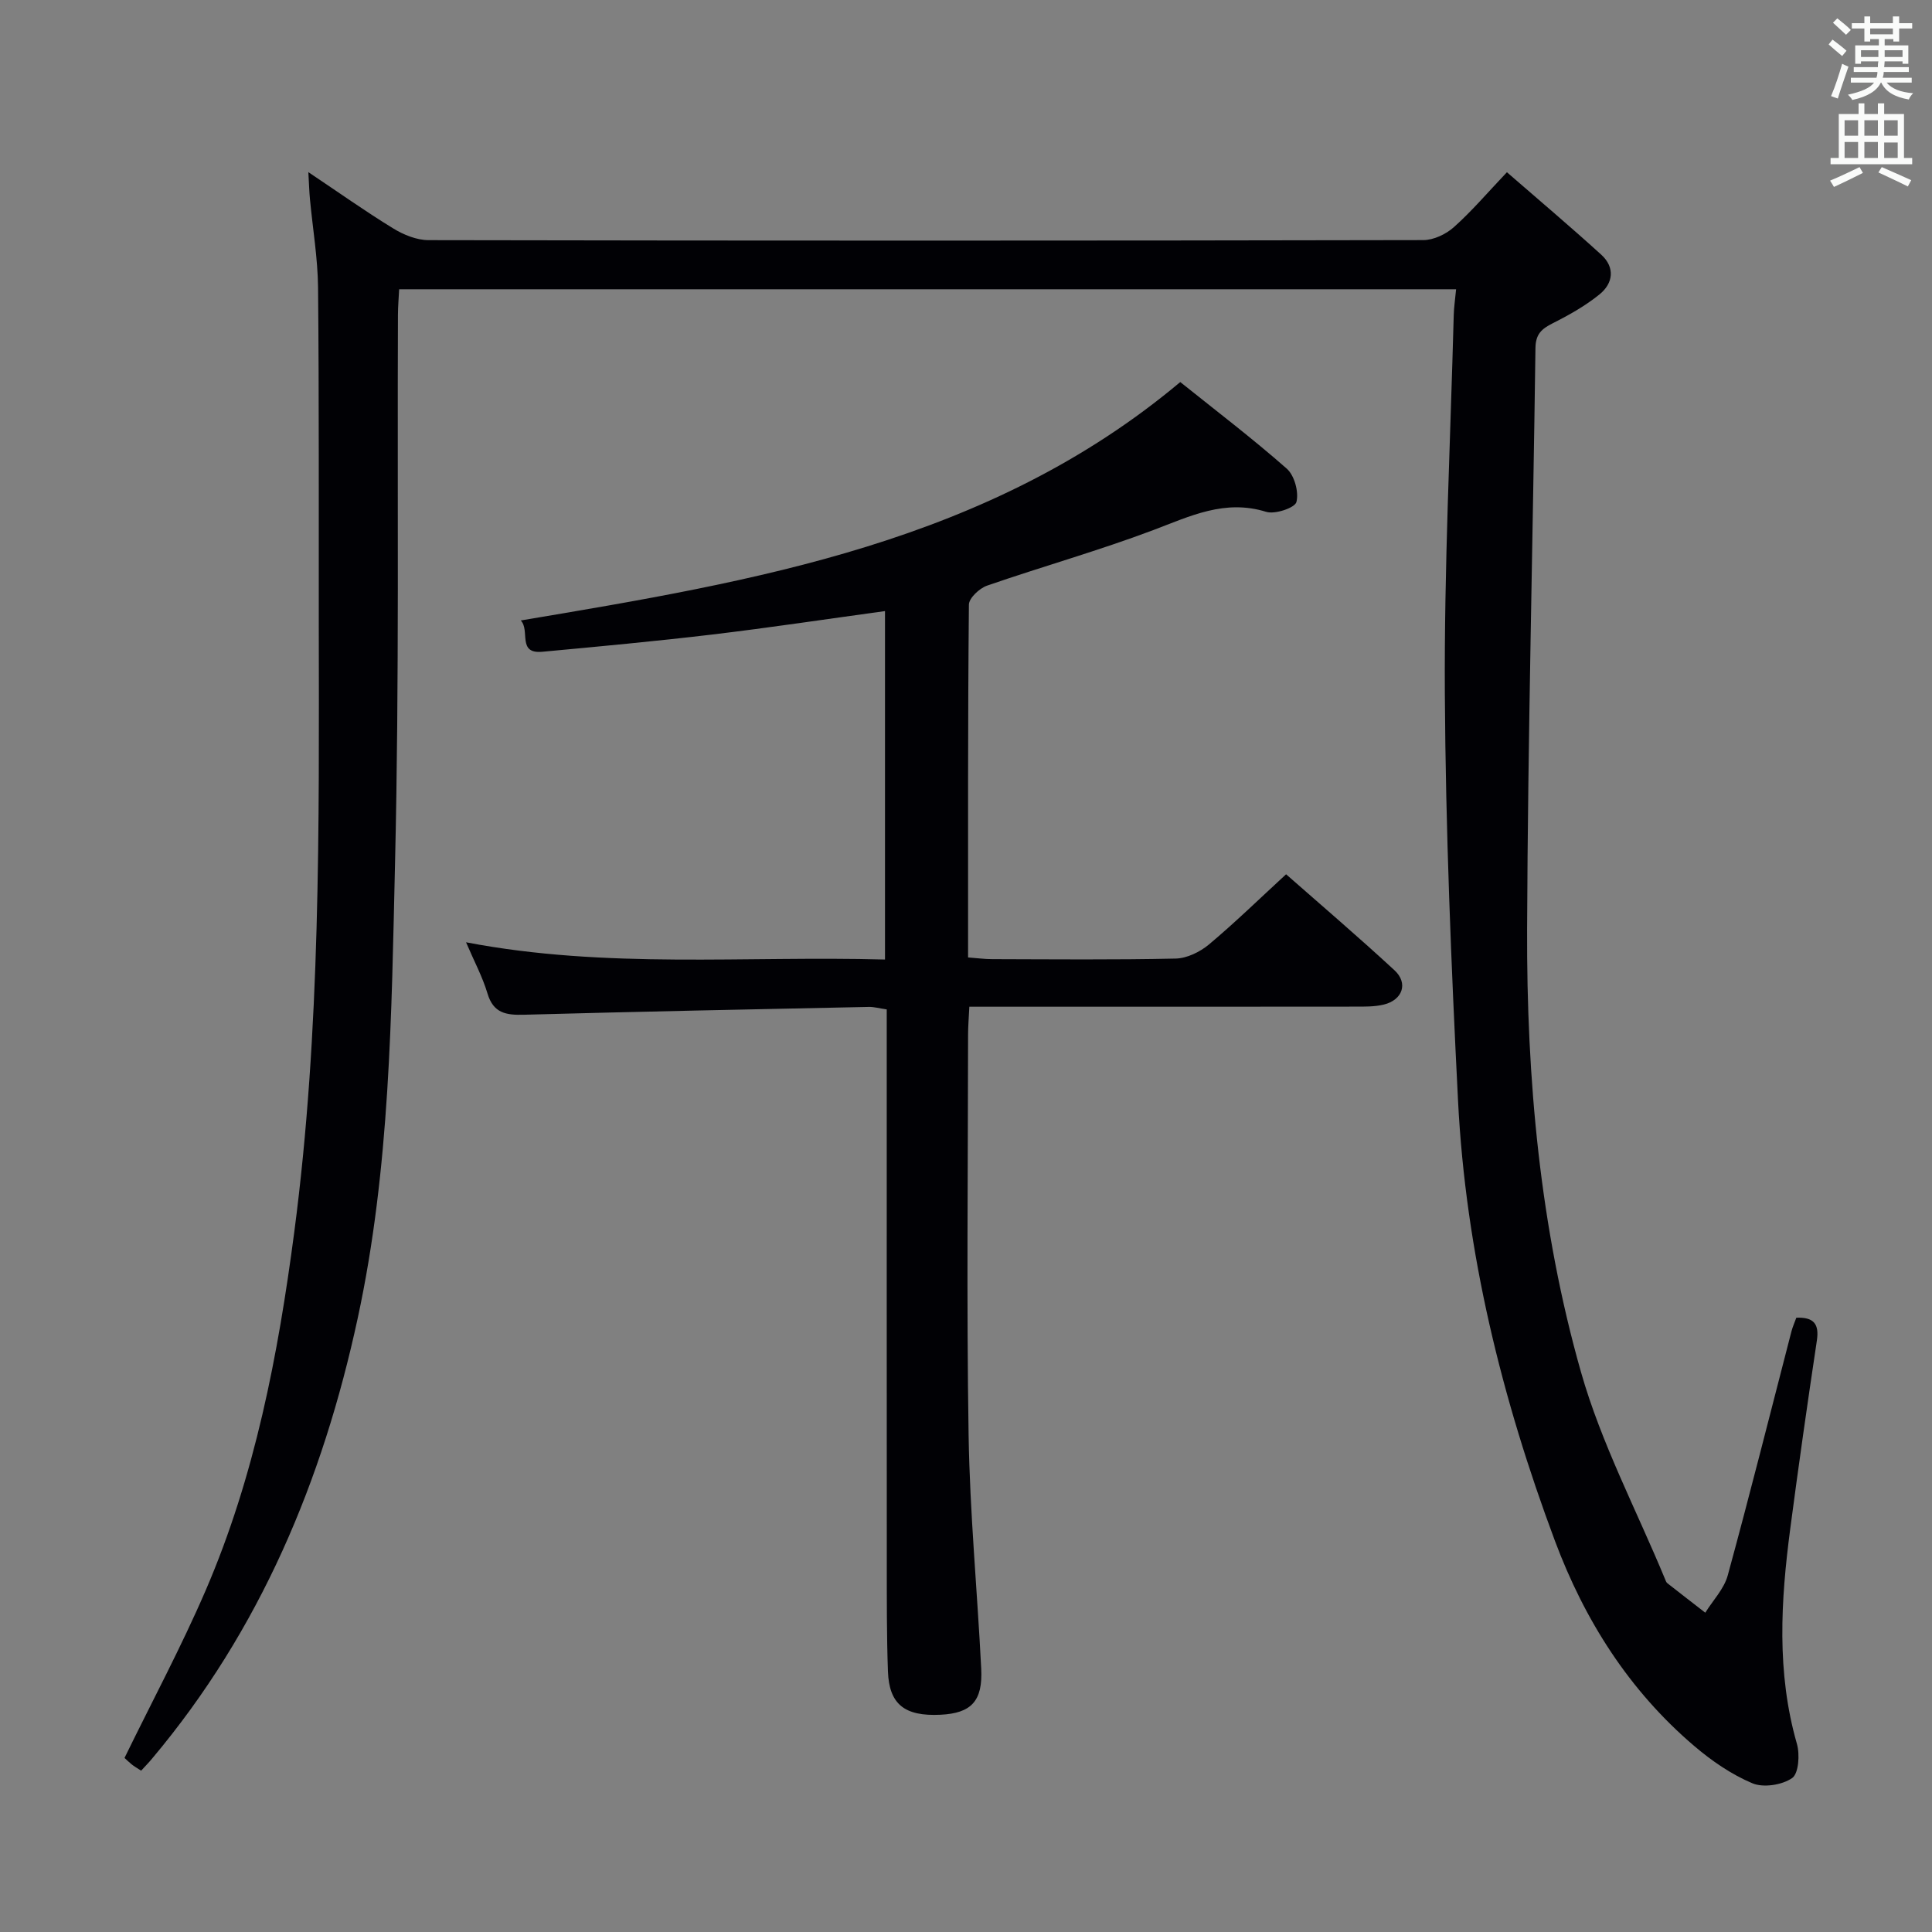 <svg enable-background="new 0 0 400 400" viewBox="0 0 400 400" xmlns="http://www.w3.org/2000/svg"><rect x="0" y="0" width="400" height="400" fill="#808080" stroke="none"/><path d="m29.22 366.6c-.88-.58-1.45-.89-1.95-1.3-.64-.52-1.23-1.1-1.49-1.34 5.7-11.69 11.74-22.96 16.79-34.66 10.21-23.67 15.01-48.77 18.35-74.18 5.5-41.87 5.13-83.99 5.08-126.09-.03-23.16.07-46.32-.15-69.48-.06-6.12-1.11-12.23-1.68-18.34-.15-1.58-.19-3.17-.33-5.57 6.31 4.22 11.83 8.14 17.6 11.67 2.14 1.31 4.83 2.4 7.27 2.41 68.65.13 137.3.13 205.95-.01 2.15 0 4.73-1.22 6.37-2.7 3.71-3.31 6.96-7.14 10.96-11.35 6.6 5.74 13.17 11.28 19.52 17.06 2.91 2.64 2.5 5.93-.36 8.24-2.93 2.37-6.3 4.27-9.68 5.97-2.28 1.15-3.53 2.23-3.57 5.11-.53 40.11-1.57 80.22-1.73 120.33-.12 30.99 2.67 61.88 11.17 91.75 4.19 14.72 11.49 28.55 17.38 42.79.13.31.24.68.48.87 2.61 2.05 5.24 4.08 7.86 6.11 1.59-2.56 3.89-4.93 4.65-7.72 4.59-16.79 8.82-33.67 13.19-50.52.24-.93.65-1.82 1.01-2.83 3.57-.14 4.78 1.24 4.25 4.75-1.95 12.97-3.8 25.95-5.51 38.95-1.96 14.9-2.86 29.76 1.38 44.52.63 2.2.37 6.15-.99 7.09-2.08 1.44-5.94 2.04-8.23 1.08-4.34-1.83-8.44-4.65-12.06-7.74-13.47-11.48-22.67-26-28.83-42.48-10.99-29.42-18.46-59.68-20.05-91.11-1.42-28.07-2.57-56.17-2.73-84.27-.15-26.11 1.15-52.23 1.84-78.35.04-1.63.29-3.26.49-5.37-72.96 0-145.63 0-218.83 0-.09 1.74-.24 3.51-.25 5.27-.15 37.82.29 75.65-.6 113.45-.74 31.53-1.02 63.2-7.72 94.27-7.25 33.62-20.2 64.6-42.55 91.18-.61.75-1.31 1.46-2.3 2.54z" fill="#010105"/><path d="m183.23 198.66c0-24.73 0-48.46 0-72.14-12.15 1.66-23.93 3.44-35.75 4.85-11.71 1.39-23.45 2.48-35.19 3.57-5.27.49-2.48-4.4-4.47-6.48 48.66-8.17 96.98-16.18 136.54-49.36 7.46 5.98 14.98 11.7 22.06 17.94 1.59 1.41 2.52 4.85 1.99 6.9-.31 1.2-4.44 2.6-6.26 2.03-8.57-2.66-15.72.89-23.35 3.77-11.32 4.27-23 7.55-34.44 11.51-1.58.55-3.75 2.58-3.76 3.94-.23 24.15-.17 48.29-.17 73.04 1.84.13 3.42.35 5 .35 12.66.03 25.33.16 37.98-.12 2.34-.05 5.03-1.37 6.88-2.91 5.35-4.48 10.36-9.37 15.98-14.54 6.92 6.09 14.82 12.83 22.45 19.88 2.89 2.67 1.67 6.16-2.24 7.1-1.91.46-3.97.42-5.96.42-24.49.03-48.98.02-73.47.02-1.96 0-3.92 0-6.36 0-.11 2.26-.26 4.03-.26 5.8-.02 27.66-.33 55.32.11 82.97.26 16.1 1.8 32.18 2.61 48.28.34 6.72-2.05 9.23-8.44 9.54-7.39.36-10.62-2.14-10.87-8.96-.27-7.49-.23-14.99-.24-22.48-.02-36.15-.01-72.31-.01-108.46 0-1.97 0-3.93 0-6.13-1.53-.22-2.64-.55-3.74-.52-23.79.49-47.57.97-71.36 1.62-3.68.1-6.34-.29-7.56-4.4-1.03-3.45-2.77-6.68-4.44-10.6 29.06 5.57 57.77 2.77 86.74 3.57z" fill="#010105"/><g fill="#fafbfa"><path d="m378.6 9.2.8-1c.9.7 1.9 1.4 2.9 2.3l-.9 1.1c-1.1-.9-2-1.7-2.8-2.4zm.5 10.7c.9-2.1 1.6-4.3 2.3-6.7.4.2.8.4 1.3.6-.7 2.1-1.5 4.3-2.2 6.6zm.4-15.2.9-.9c1 .8 2 1.6 2.8 2.4l-1 1c-1-.9-1.9-1.8-2.7-2.5zm12.5-1.3h1.2v1.4h2.7v1.1h-2.7v2.7h-1.2v-.5h-1.8v1.3h4.9v3.8h-1.2v-.5h-3.7c0 .4-.1.9-.1 1.2h5.1v1h-5.2c0 .5-.1.9-.2 1.2h6v1h-5.2c1.1 1.3 2.9 2 5.5 2.2-.4.4-.7.8-.9 1.3-2.9-.5-4.8-1.6-5.7-3.5h-.1c-.8 1.7-2.7 2.9-5.9 3.6-.2-.4-.6-.8-.9-1.1 2.8-.6 4.6-1.4 5.4-2.5h-4.8v-1h5.3c.1-.3.2-.7.2-1.2h-4.9v-1h5c0-.4 0-.8.1-1.2h-3.6v.5h-1.2v-3.8h4.9v-1.3h-1.8v.5h-1.2v-2.7h-2.6v-1.1h2.6v-1.4h1.2v1.4h4.7v-1.4zm-6.7 8.4h3.6c0-.4 0-.9 0-1.4h-3.6zm1.9-4.7h4.7v-1.2h-4.7zm6.7 3.3h-3.7v1.4h3.7z"/><path d="m384.7 21.4h1.3v2.2h2.8v-2.2h1.3v2.2h4.1v9.1h1.7v1.3h-16.9v-1.3h1.7v-9.1h4.1v-2.2zm.3 13.2.7 1.2c-1.8.9-3.8 1.9-6 2.9-.2-.4-.5-.8-.8-1.3 2.4-1 4.4-2 6.1-2.8zm-3.1-6.5h2.8v-3.2h-2.8zm0 4.6h2.8v-3.3h-2.8zm4.1-4.6h2.8v-3.2h-2.8zm0 4.6h2.8v-3.3h-2.8zm3.6 1.9c2.1.9 4.1 1.8 6.1 2.7l-.7 1.3c-2.2-1.1-4.2-2-6.1-2.9zm3.3-9.7h-2.8v3.2h2.8zm-2.8 7.8h2.8v-3.2h-2.8z"/></g></svg>